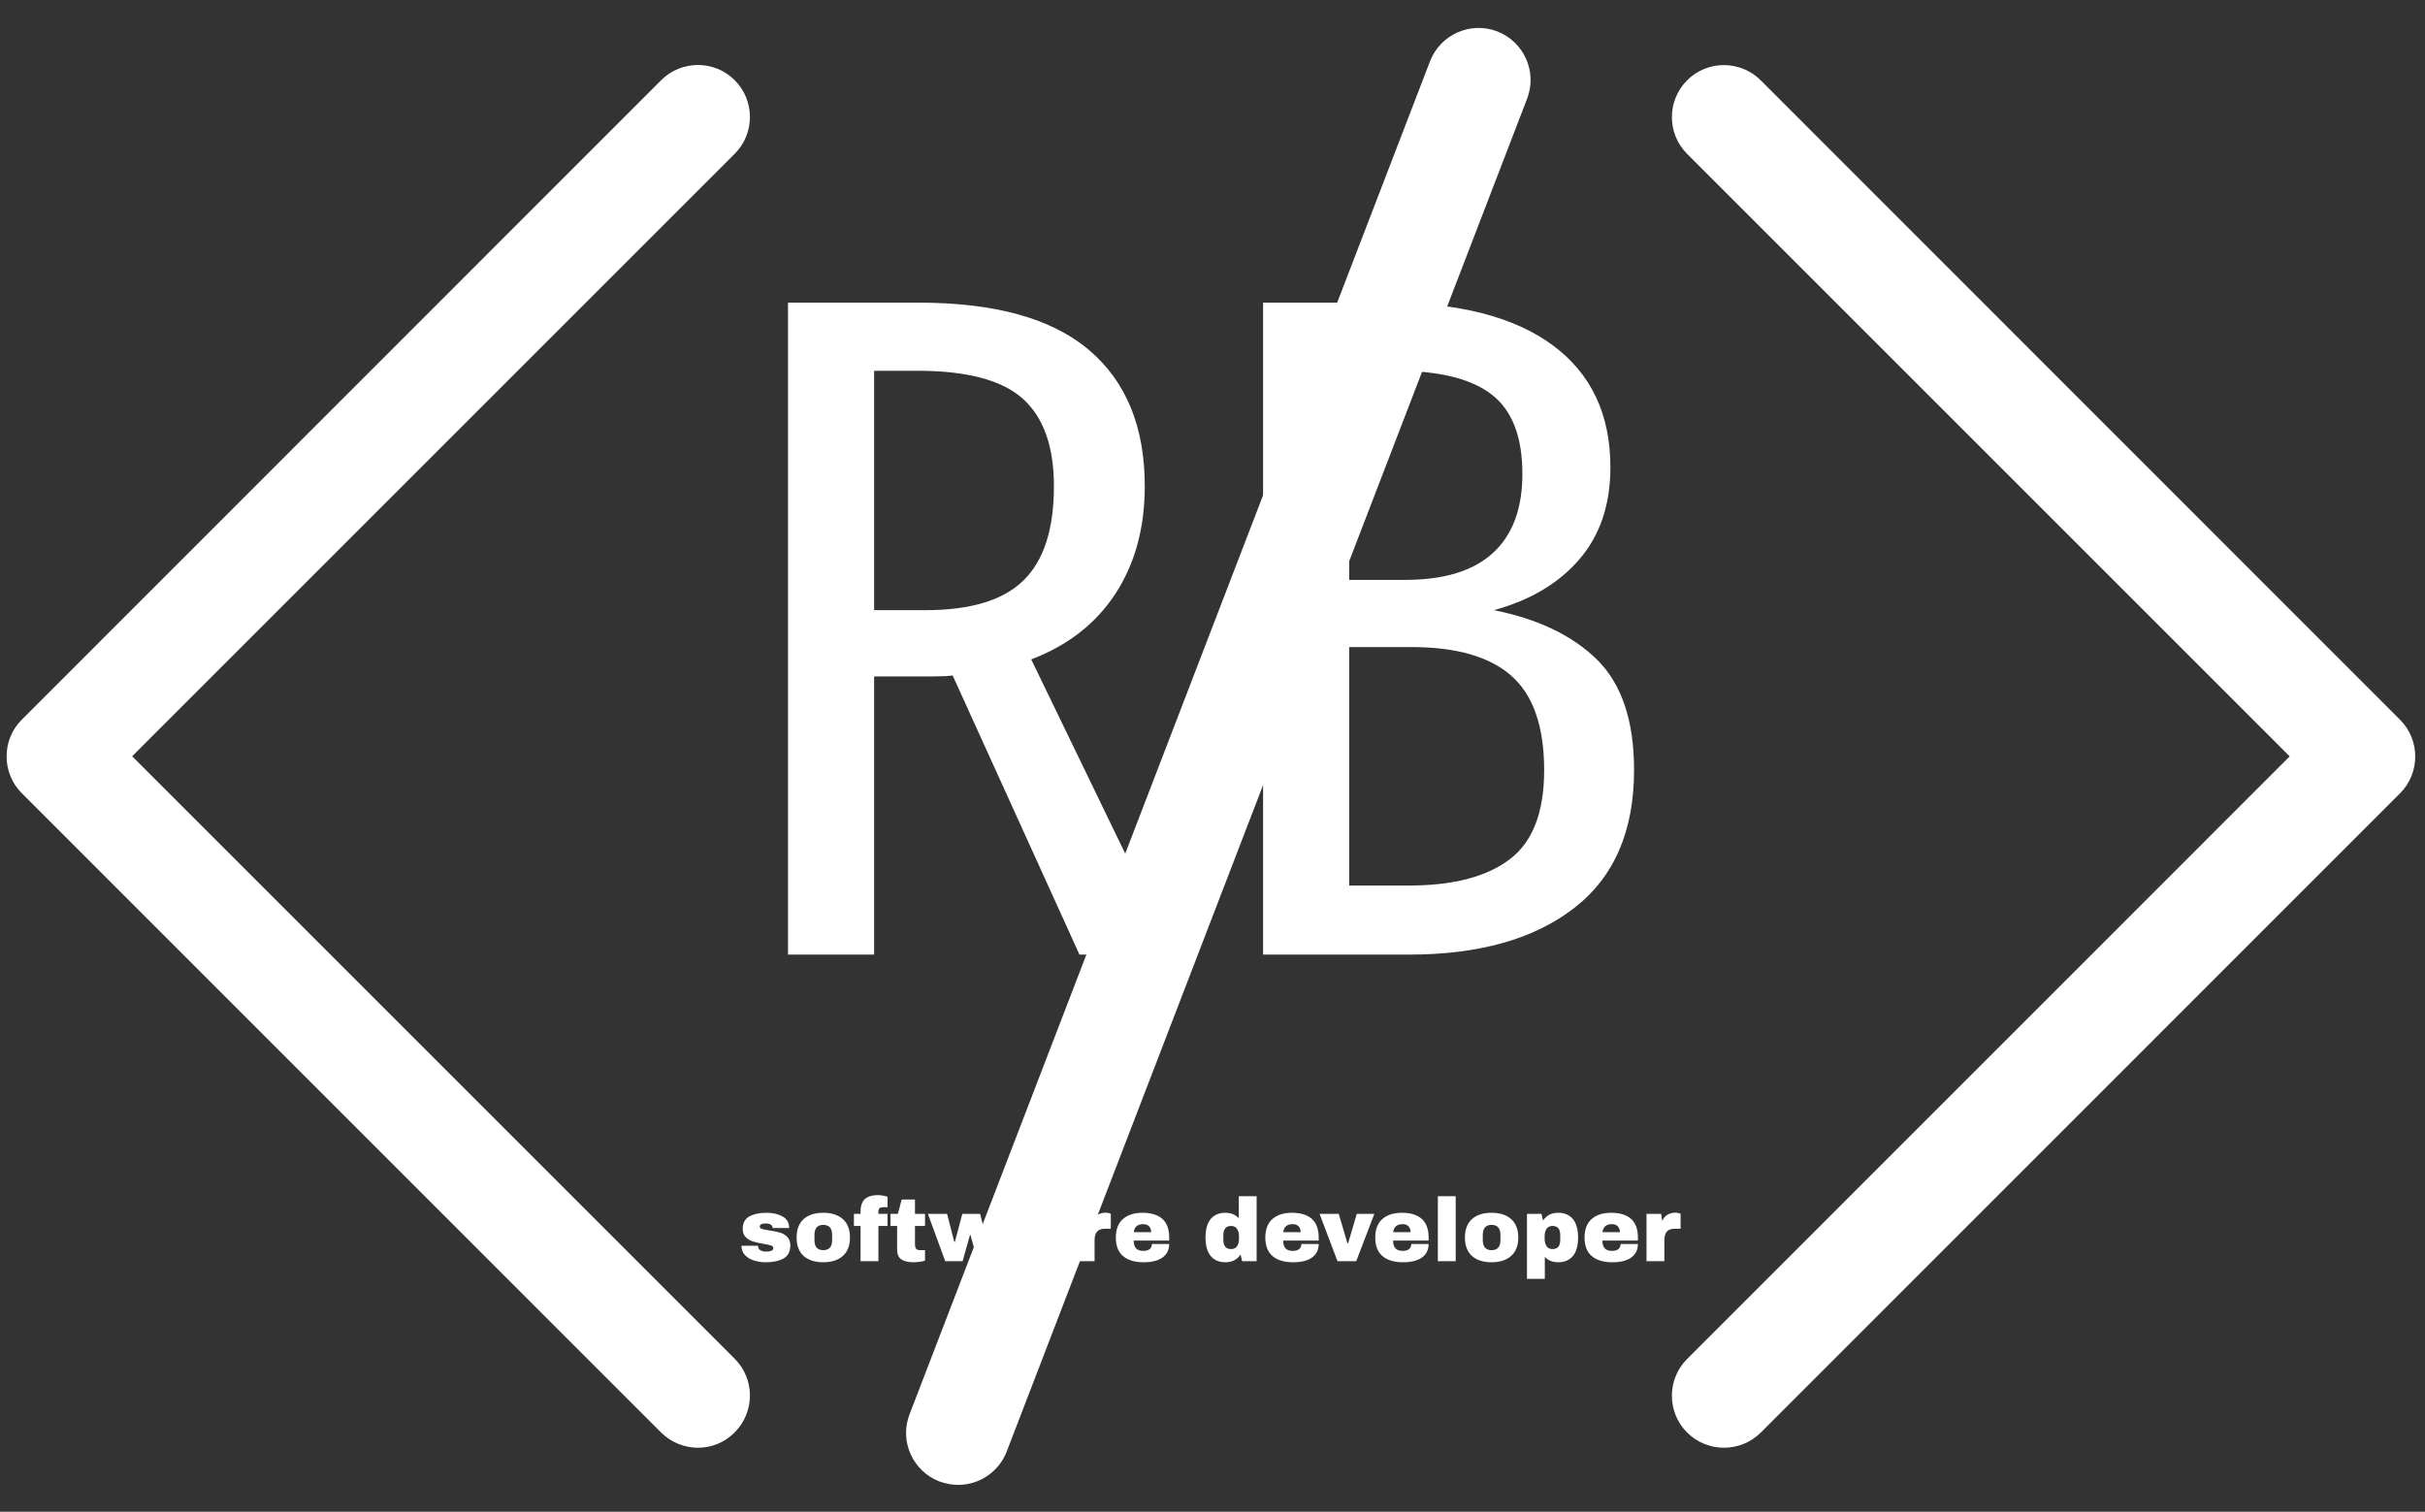 <svg xmlns="http://www.w3.org/2000/svg" version="1.1" xmlns:xlink="http://www.w3.org/1999/xlink" xmlns:svgjs="http://svgjs.dev/svgjs" width="2000" height="1247" viewBox="0 0 2000 1247"><rect x="0" y="0" width="2000" height="1247" fill="#333333" stroke="none"/><g transform="matrix(1,0,0,1,-1.212,0.505)"><svg viewBox="0 0 396 247" data-background-color="#dedede" preserveAspectRatio="xMidYMid meet" height="1247" width="2000" xmlns="http://www.w3.org/2000/svg" xmlns:xlink="http://www.w3.org/1999/xlink"><g id="tight-bounds" transform="matrix(1,0,0,1,0.24,-0.1)"><svg viewBox="0 0 395.52 247.2" height="247.2" width="395.52"><g><svg></svg></g><g><svg viewBox="0 0 395.52 247.2" height="247.2" width="395.52"><mask id="77182c94-b6c5-4265-af2c-abde36818d7e"><rect width="640" height="400" fill="white"></rect><g transform="matrix(1,0,0,1,115.901,37.08)"><svg viewBox="0 0 163.717 173.04" height="173.04" width="163.717"><g><svg viewBox="0 0 163.717 173.04" height="173.04" width="163.717"><g><svg viewBox="0 0 214.497 226.711" height="173.04" width="163.717"><g><svg viewBox="0 0 214.497 226.711" height="226.711" width="214.497"><g id="SvgjsG1377"><svg viewBox="0 0 214.497 226.711" height="226.711" width="214.497" id="SvgjsSvg1376"><g><svg viewBox="0 0 214.497 171.971" height="171.971" width="214.497"><g transform="matrix(1,0,0,1,0,0)"><svg width="214.497" viewBox="-0.2 -38.45 52.7 42.45" height="171.971" data-palette-color="#000000"><path d="M24.2 0L19.2 0 12.5-14.75Q12.15-14.7 11.45-14.7L11.45-14.7 8.35-14.7 8.35 0 3.8 0 3.8-34.45 10.7-34.45Q16.75-34.45 19.7-31.95 22.65-29.45 22.65-24.75L22.65-24.75Q22.65-21.45 21.1-19.07 19.55-16.7 16.65-15.6L16.65-15.6 24.2 0ZM11.05-18.2Q14.65-18.2 16.25-19.78 17.85-21.35 17.85-24.75L17.85-24.75Q17.85-27.9 16.2-29.38 14.55-30.85 10.65-30.85L10.65-30.85 8.35-30.85 8.35-18.2 11.05-18.2ZM41.1-18.2Q44.6-17.5 46.55-15.58 48.5-13.65 48.5-9.75L48.5-9.75Q48.5-4.9 45.32-2.45 42.15 0 36.6 0L36.6 0 28.9 0 28.9-34.45 35.45-34.45Q41.15-34.45 44.2-32.2 47.25-29.95 47.25-25.75L47.25-25.75Q47.25-22.8 45.62-20.9 44-19 41.1-18.2L41.1-18.2ZM35.9-30.85L33.45-30.85 33.45-19.8 36.4-19.8Q39.5-19.8 41.05-21.23 42.6-22.65 42.6-25.4L42.6-25.4Q42.6-28.35 40.97-29.6 39.35-30.85 35.9-30.85L35.9-30.85ZM36.6-3.65Q40.1-3.65 41.92-5.03 43.75-6.4 43.75-9.75L43.75-9.75Q43.75-13.2 42.02-14.73 40.3-16.25 36.75-16.25L36.75-16.25 33.45-16.25 33.45-3.65 36.6-3.65Z" opacity="1" transform="matrix(1,0,0,1,0,0)" fill="black" class="wordmark-text-0" id="SvgjsPath1375" stroke-width="7" stroke="black" stroke-linejoin="round"></path></svg></g></svg></g><g transform="matrix(1,0,0,1,3.5,205.713)"><svg viewBox="0 0 207.497 20.998" height="20.998" width="207.497"><g transform="matrix(1,0,0,1,0,0)"><svg width="207.497" viewBox="-2.4 -40.85 531.61 54.7" height="20.998" data-palette-color="#61777f"><path d="M15.55-27Q20.85-27 24.53-24.93 28.2-22.85 28.2-18.5L28.2-18.5 18.95-18.5Q18.95-19.95 17.65-20.55L17.65-20.55Q16.75-21.05 15.4-21.05L15.4-21.05Q11.8-21.05 11.8-19.35L11.8-19.35Q11.8-18.4 13.05-18 14.3-17.6 17.15-17.15L17.15-17.15Q20.65-16.65 23-15.98 25.35-15.3 27.1-13.58 28.85-11.85 28.85-8.75L28.85-8.75Q28.85-3.7 25.08-1.55 21.3 0.6 15.2 0.6L15.2 0.6Q11.7 0.6 8.6-0.38 5.5-1.35 3.55-3.4 1.6-5.45 1.6-8.6L1.6-8.6 10.85-8.6 10.85-8.4Q10.9-6.7 12.28-6.03 13.65-5.35 15.2-5.35L15.2-5.35Q19.35-5.35 19.35-7.3L19.35-7.3Q19.35-8.3 18.05-8.75 16.75-9.2 13.8-9.7L13.8-9.7Q10.25-10.3 7.98-11 5.7-11.7 4-13.38 2.3-15.05 2.3-18.05L2.3-18.05Q2.3-22.9 5.98-24.95 9.65-27 15.55-27L15.55-27ZM47.2-27Q54.15-27 58.12-23.48 62.1-19.95 62.1-13.2L62.1-13.2Q62.1-6.45 58.12-2.93 54.15 0.6 47.2 0.6L47.2 0.6Q40.25 0.6 36.3-2.9 32.35-6.4 32.35-13.2L32.35-13.2Q32.35-20 36.3-23.5 40.25-27 47.2-27L47.2-27ZM47.2-20.25Q42.3-20.25 42.3-14.6L42.3-14.6 42.3-11.75Q42.3-6.15 47.2-6.15L47.2-6.15Q52.15-6.15 52.15-11.75L52.15-11.75 52.15-14.6Q52.15-20.25 47.2-20.25L47.2-20.25ZM77.65-36.85Q78.75-36.85 80.4-36.58 82.05-36.3 83.05-35.95L83.05-35.95 83.05-30.1 80.75-30.1Q79.15-30.1 78.55-29.5 77.95-28.9 77.95-27.45L77.95-27.45 77.95-26.4 83.05-26.4 83.05-19.65 77.95-19.65 77.95 0 68 0 68-19.65 64.3-19.65 64.3-26.4 68-26.4 68-27.5Q68-32.6 70.5-34.73 73-36.85 77.65-36.85L77.65-36.85ZM98.34-26.4L103.94-26.4 103.94-19.65 98.34-19.65 98.34-9.6Q98.34-7.8 98.94-6.98 99.54-6.15 101.14-6.15L101.14-6.15 103.94-6.15 103.94-0.3Q102.74 0.1 100.84 0.35 98.94 0.6 97.54 0.6L97.54 0.6Q93.14 0.6 90.77-1 88.39-2.6 88.39-6.45L88.39-6.45 88.39-19.65 84.69-19.65 84.69-26.4 88.79-26.4 90.94-34.4 98.34-34.4 98.34-26.4ZM143.04 0L133.34 0 129.24-14.7 129.04-14.7 124.89 0 115.19 0 105.54-26.4 116.24-26.4 120.24-10.8 120.59-10.8 124.74-26.4 134.64-26.4 138.64-10.8 138.99-10.8 143.04-26.4 152.74-26.4 143.04 0ZM168.24-27Q174.29-27 178.09-24.98 181.89-22.95 181.89-18.4L181.89-18.4 181.89-8.1Q181.89-7.25 182.29-6.7 182.69-6.15 183.49-6.15L183.49-6.15 185.29-6.15 185.29-0.4Q185.14-0.3 184.51-0.08 183.89 0.15 182.74 0.38 181.59 0.6 180.09 0.6L180.09 0.6Q177.19 0.6 175.31-0.28 173.44-1.15 172.74-2.7L172.74-2.7Q170.84-1.2 168.49-0.3 166.14 0.6 162.99 0.6L162.99 0.6Q153.69 0.6 153.69-6.8L153.69-6.8Q153.69-10.65 155.76-12.68 157.84-14.7 161.74-15.45 165.64-16.2 171.94-16.2L171.94-16.2 171.94-17.5Q171.94-19.05 170.86-19.85 169.79-20.65 168.09-20.65L168.09-20.65Q166.54-20.65 165.41-20.1 164.29-19.55 164.29-18.35L164.29-18.35 164.29-18.15 154.49-18.15Q154.44-18.4 154.44-18.85L154.44-18.85Q154.44-22.6 158.01-24.8 161.59-27 168.24-27L168.24-27ZM171.94-11.5Q167.69-11.5 165.66-10.58 163.64-9.65 163.64-8.1L163.64-8.1Q163.64-5.6 167.04-5.6L167.04-5.6Q168.99-5.6 170.46-6.65 171.94-7.7 171.94-9.25L171.94-9.25 171.94-11.5ZM204.59-27.05Q205.74-27.05 206.63-26.78 207.53-26.5 207.53-26.45L207.53-26.45 207.53-18.1 204.34-18.1Q201.23-18.1 199.86-16.5 198.48-14.9 198.48-11.75L198.48-11.75 198.48 0 188.53 0 188.53-26.4 196.69-26.4 197.34-22.4Q198.23-24.7 200.19-25.88 202.13-27.05 204.59-27.05L204.59-27.05ZM225.18-27Q232.43-27 236.26-23.6 240.08-20.2 240.08-13.2L240.08-13.2 240.08-11.5 220.28-11.5Q220.28-8.65 221.56-7.2 222.83-5.75 225.58-5.75L225.58-5.75Q228.08-5.75 229.26-6.8 230.43-7.85 230.43-9.6L230.43-9.6 240.08-9.6Q240.08-4.8 236.43-2.1 232.78 0.6 225.78 0.6L225.78 0.6Q218.43 0.6 214.38-2.83 210.33-6.25 210.33-13.2L210.33-13.2Q210.33-20 214.28-23.5 218.23-27 225.18-27L225.18-27ZM225.58-20.65Q220.88-20.65 220.33-16.2L220.33-16.2 230.03-16.2Q230.03-18.25 228.86-19.45 227.68-20.65 225.58-20.65L225.58-20.65ZM288.83 0L280.73 0 279.88-3.75Q276.98 0.6 271.48 0.6L271.48 0.6Q266.13 0.6 263.23-2.9 260.33-6.4 260.33-13.25L260.33-13.25Q260.33-20.05 263.23-23.53 266.13-27 271.48-27L271.48-27Q276.03-27 278.88-23.95L278.88-23.95 278.88-36.25 288.83-36.25 288.83 0ZM274.58-19.65Q270.28-19.65 270.28-14.5L270.28-14.5 270.28-11.85Q270.28-6.75 274.58-6.75L274.58-6.75Q276.78-6.75 277.88-8.3 278.98-9.85 278.98-12.35L278.98-12.35 278.98-14Q278.98-16.5 277.88-18.07 276.78-19.65 274.58-19.65L274.58-19.65ZM308.53-27Q315.78-27 319.6-23.6 323.43-20.2 323.43-13.2L323.43-13.2 323.43-11.5 303.63-11.5Q303.63-8.65 304.9-7.2 306.18-5.75 308.93-5.75L308.93-5.75Q311.43-5.75 312.6-6.8 313.78-7.85 313.78-9.6L313.78-9.6 323.43-9.6Q323.43-4.8 319.78-2.1 316.13 0.6 309.13 0.6L309.13 0.6Q301.78 0.6 297.73-2.83 293.68-6.25 293.68-13.2L293.68-13.2Q293.68-20 297.63-23.5 301.58-27 308.53-27L308.53-27ZM308.93-20.65Q304.23-20.65 303.68-16.2L303.68-16.2 313.38-16.2Q313.38-18.25 312.2-19.45 311.03-20.65 308.93-20.65L308.93-20.65ZM344.37 0L333.92 0 323.92-26.4 334.62-26.4 339.47-9.95 339.82-9.95 344.67-26.4 354.47-26.4 344.37 0ZM369.82-27Q377.07-27 380.9-23.6 384.72-20.2 384.72-13.2L384.72-13.2 384.72-11.5 364.92-11.5Q364.92-8.65 366.2-7.2 367.47-5.75 370.22-5.75L370.22-5.75Q372.72-5.75 373.9-6.8 375.07-7.85 375.07-9.6L375.07-9.6 384.72-9.6Q384.72-4.8 381.07-2.1 377.42 0.6 370.42 0.6L370.42 0.6Q363.07 0.6 359.02-2.83 354.97-6.25 354.97-13.2L354.97-13.2Q354.97-20 358.92-23.5 362.87-27 369.82-27L369.82-27ZM370.22-20.65Q365.52-20.65 364.97-16.2L364.97-16.2 374.67-16.2Q374.67-18.25 373.5-19.45 372.32-20.65 370.22-20.65L370.22-20.65ZM399.82 0L389.87 0 389.87-36.25 399.82-36.25 399.82 0ZM419.82-27Q426.77-27 430.74-23.48 434.72-19.95 434.72-13.2L434.72-13.2Q434.72-6.45 430.74-2.93 426.77 0.6 419.82 0.6L419.82 0.6Q412.87 0.6 408.92-2.9 404.97-6.4 404.97-13.2L404.97-13.2Q404.97-20 408.92-23.5 412.87-27 419.82-27L419.82-27ZM419.82-20.25Q414.92-20.25 414.92-14.6L414.92-14.6 414.92-11.75Q414.92-6.15 419.82-6.15L419.82-6.15Q424.77-6.15 424.77-11.75L424.77-11.75 424.77-14.6Q424.77-20.25 419.82-20.25L419.82-20.25ZM456.91-27Q462.26-27 465.16-23.5 468.06-20 468.06-13.15L468.06-13.15Q468.06-6.35 465.16-2.88 462.26 0.6 456.91 0.6L456.91 0.6Q452.31 0.6 449.51-2.4L449.51-2.4 449.51 9.85 439.56 9.85 439.56-26.4 447.66-26.4 448.51-22.65Q451.41-27 456.91-27L456.91-27ZM453.81-19.65Q451.61-19.65 450.51-18.1 449.41-16.55 449.41-14.05L449.41-14.05 449.41-12.4Q449.41-9.9 450.51-8.33 451.61-6.75 453.81-6.75L453.81-6.75Q458.11-6.75 458.11-11.9L458.11-11.9 458.11-14.55Q458.11-19.65 453.81-19.65L453.81-19.65ZM486.51-27Q493.76-27 497.59-23.6 501.41-20.2 501.41-13.2L501.41-13.2 501.41-11.5 481.61-11.5Q481.61-8.65 482.89-7.2 484.16-5.75 486.91-5.75L486.91-5.75Q489.41-5.75 490.59-6.8 491.76-7.85 491.76-9.6L491.76-9.6 501.41-9.6Q501.41-4.8 497.76-2.1 494.11 0.6 487.11 0.6L487.11 0.6Q479.76 0.6 475.71-2.83 471.66-6.25 471.66-13.2L471.66-13.2Q471.66-20 475.61-23.5 479.56-27 486.51-27L486.51-27ZM486.91-20.65Q482.21-20.65 481.66-16.2L481.66-16.2 491.36-16.2Q491.36-18.25 490.19-19.45 489.01-20.65 486.91-20.65L486.91-20.65ZM522.26-27.05Q523.41-27.05 524.31-26.78 525.21-26.5 525.21-26.45L525.21-26.45 525.21-18.1 522.01-18.1Q518.91-18.1 517.53-16.5 516.16-14.9 516.16-11.75L516.16-11.75 516.16 0 506.21 0 506.21-26.4 514.36-26.4 515.01-22.4Q515.91-24.7 517.86-25.88 519.81-27.05 522.26-27.05L522.26-27.05Z" opacity="1" transform="matrix(1,0,0,1,0,0)" fill="black" class="slogan-text-1" id="SvgjsPath1374" stroke-width="7" stroke="black" stroke-linejoin="round"></path></svg></g></svg></g></svg></g></svg></g><g></g></svg></g></svg></g></svg></g></mask><g transform="matrix(1,0,0,1,115.901,37.08)"><svg viewBox="0 0 163.717 173.04" height="173.04" width="163.717"><g><svg viewBox="0 0 163.717 173.04" height="173.04" width="163.717"><g><svg viewBox="0 0 214.497 226.711" height="173.04" width="163.717"><g><svg viewBox="0 0 214.497 226.711" height="226.711" width="214.497"><g id="textblocktransform"><svg viewBox="0 0 214.497 226.711" height="226.711" width="214.497" id="textblock"><g><svg viewBox="0 0 214.497 171.971" height="171.971" width="214.497"><g transform="matrix(1,0,0,1,0,0)"><svg width="214.497" viewBox="-0.2 -38.45 52.7 42.45" height="171.971" data-palette-color="#000000"><path d="M24.2 0L19.2 0 12.5-14.75Q12.15-14.7 11.45-14.7L11.45-14.7 8.35-14.7 8.35 0 3.8 0 3.8-34.45 10.7-34.45Q16.75-34.45 19.7-31.95 22.65-29.45 22.65-24.75L22.65-24.75Q22.65-21.45 21.1-19.07 19.55-16.7 16.65-15.6L16.65-15.6 24.2 0ZM11.05-18.2Q14.65-18.2 16.25-19.78 17.85-21.35 17.85-24.75L17.85-24.75Q17.85-27.9 16.2-29.38 14.55-30.85 10.65-30.85L10.65-30.85 8.35-30.85 8.35-18.2 11.05-18.2ZM41.1-18.2Q44.6-17.5 46.55-15.58 48.5-13.65 48.5-9.75L48.5-9.75Q48.5-4.9 45.32-2.45 42.15 0 36.6 0L36.6 0 28.9 0 28.9-34.45 35.45-34.45Q41.15-34.45 44.2-32.2 47.25-29.95 47.25-25.75L47.25-25.75Q47.25-22.8 45.62-20.9 44-19 41.1-18.2L41.1-18.2ZM35.9-30.85L33.45-30.85 33.45-19.8 36.4-19.8Q39.5-19.8 41.05-21.23 42.6-22.65 42.6-25.4L42.6-25.4Q42.6-28.35 40.97-29.6 39.35-30.85 35.9-30.85L35.9-30.85ZM36.6-3.65Q40.1-3.65 41.92-5.03 43.75-6.4 43.75-9.75L43.75-9.75Q43.75-13.2 42.02-14.73 40.3-16.25 36.75-16.25L36.75-16.25 33.45-16.25 33.45-3.65 36.6-3.65Z" opacity="1" transform="matrix(1,0,0,1,0,0)" fill="#ffffff" class="wordmark-text-0" data-fill-palette-color="primary" id="text-0"></path></svg></g></svg></g><g transform="matrix(1,0,0,1,3.5,205.713)"><svg viewBox="0 0 207.497 20.998" height="20.998" width="207.497"><g transform="matrix(1,0,0,1,0,0)"><svg width="207.497" viewBox="-2.4 -40.85 531.61 54.7" height="20.998" data-palette-color="#61777f"><path d="M15.55-27Q20.85-27 24.53-24.93 28.2-22.85 28.2-18.5L28.2-18.5 18.95-18.5Q18.95-19.95 17.65-20.55L17.65-20.55Q16.75-21.05 15.4-21.05L15.4-21.05Q11.8-21.05 11.8-19.35L11.8-19.35Q11.8-18.4 13.05-18 14.3-17.6 17.15-17.15L17.15-17.15Q20.65-16.65 23-15.98 25.35-15.3 27.1-13.58 28.85-11.85 28.85-8.75L28.85-8.75Q28.85-3.7 25.08-1.55 21.3 0.6 15.2 0.6L15.2 0.6Q11.7 0.6 8.6-0.38 5.5-1.35 3.55-3.4 1.6-5.45 1.6-8.6L1.6-8.6 10.85-8.6 10.85-8.4Q10.9-6.7 12.28-6.03 13.65-5.35 15.2-5.35L15.2-5.35Q19.35-5.35 19.35-7.3L19.35-7.3Q19.35-8.3 18.05-8.75 16.75-9.2 13.8-9.7L13.8-9.7Q10.25-10.3 7.98-11 5.7-11.7 4-13.38 2.3-15.05 2.3-18.05L2.3-18.05Q2.3-22.9 5.98-24.95 9.65-27 15.55-27L15.55-27ZM47.2-27Q54.15-27 58.12-23.48 62.1-19.95 62.1-13.2L62.1-13.2Q62.1-6.45 58.12-2.93 54.15 0.6 47.2 0.6L47.2 0.6Q40.25 0.6 36.3-2.9 32.35-6.4 32.35-13.2L32.35-13.2Q32.35-20 36.3-23.5 40.25-27 47.2-27L47.2-27ZM47.2-20.25Q42.3-20.25 42.3-14.6L42.3-14.6 42.3-11.75Q42.3-6.15 47.2-6.15L47.2-6.15Q52.15-6.15 52.15-11.75L52.15-11.75 52.15-14.6Q52.15-20.25 47.2-20.25L47.2-20.25ZM77.65-36.85Q78.75-36.85 80.4-36.58 82.05-36.3 83.05-35.95L83.05-35.95 83.05-30.1 80.75-30.1Q79.15-30.1 78.55-29.5 77.95-28.9 77.95-27.45L77.95-27.45 77.95-26.4 83.05-26.4 83.05-19.65 77.95-19.65 77.95 0 68 0 68-19.65 64.3-19.65 64.3-26.4 68-26.4 68-27.5Q68-32.6 70.5-34.73 73-36.85 77.65-36.85L77.65-36.85ZM98.34-26.4L103.94-26.4 103.94-19.65 98.34-19.65 98.34-9.6Q98.34-7.8 98.94-6.98 99.54-6.15 101.14-6.15L101.14-6.15 103.94-6.15 103.94-0.3Q102.74 0.1 100.84 0.35 98.94 0.6 97.54 0.6L97.54 0.6Q93.14 0.6 90.77-1 88.39-2.6 88.39-6.45L88.39-6.45 88.39-19.65 84.69-19.65 84.69-26.4 88.79-26.4 90.94-34.4 98.34-34.4 98.34-26.4ZM143.04 0L133.34 0 129.24-14.7 129.04-14.7 124.89 0 115.19 0 105.54-26.4 116.24-26.4 120.24-10.8 120.59-10.8 124.74-26.4 134.64-26.4 138.64-10.8 138.99-10.8 143.04-26.4 152.74-26.4 143.04 0ZM168.24-27Q174.29-27 178.09-24.98 181.89-22.95 181.89-18.4L181.89-18.4 181.89-8.1Q181.89-7.25 182.29-6.7 182.69-6.15 183.49-6.15L183.49-6.15 185.29-6.15 185.29-0.4Q185.14-0.3 184.51-0.08 183.89 0.15 182.74 0.38 181.59 0.6 180.09 0.6L180.09 0.6Q177.19 0.6 175.31-0.28 173.44-1.15 172.74-2.7L172.74-2.7Q170.84-1.2 168.49-0.3 166.14 0.6 162.99 0.6L162.99 0.6Q153.69 0.6 153.69-6.8L153.69-6.8Q153.69-10.65 155.76-12.68 157.84-14.7 161.74-15.45 165.64-16.2 171.94-16.2L171.94-16.2 171.94-17.5Q171.94-19.05 170.86-19.85 169.79-20.65 168.09-20.65L168.09-20.65Q166.54-20.65 165.41-20.1 164.29-19.55 164.29-18.35L164.29-18.35 164.29-18.15 154.49-18.15Q154.44-18.4 154.44-18.85L154.44-18.85Q154.44-22.6 158.01-24.8 161.59-27 168.24-27L168.24-27ZM171.94-11.5Q167.69-11.5 165.66-10.58 163.64-9.65 163.64-8.1L163.64-8.1Q163.64-5.6 167.04-5.6L167.04-5.6Q168.99-5.6 170.46-6.65 171.94-7.7 171.94-9.25L171.94-9.25 171.94-11.5ZM204.59-27.05Q205.74-27.05 206.63-26.78 207.53-26.5 207.53-26.45L207.53-26.45 207.53-18.1 204.34-18.1Q201.23-18.1 199.86-16.5 198.48-14.9 198.48-11.75L198.48-11.75 198.48 0 188.53 0 188.53-26.4 196.69-26.4 197.34-22.4Q198.23-24.7 200.19-25.88 202.13-27.05 204.59-27.05L204.59-27.05ZM225.18-27Q232.43-27 236.26-23.6 240.08-20.2 240.08-13.2L240.08-13.2 240.08-11.5 220.28-11.5Q220.28-8.65 221.56-7.2 222.83-5.75 225.58-5.75L225.58-5.75Q228.08-5.75 229.26-6.8 230.43-7.85 230.43-9.6L230.43-9.6 240.08-9.6Q240.08-4.8 236.43-2.1 232.78 0.6 225.78 0.6L225.78 0.6Q218.43 0.6 214.38-2.83 210.33-6.25 210.33-13.2L210.33-13.2Q210.33-20 214.28-23.5 218.23-27 225.18-27L225.18-27ZM225.58-20.65Q220.88-20.65 220.33-16.2L220.33-16.2 230.03-16.2Q230.03-18.25 228.86-19.45 227.68-20.65 225.58-20.65L225.58-20.65ZM288.83 0L280.73 0 279.88-3.75Q276.98 0.6 271.48 0.6L271.48 0.6Q266.13 0.6 263.23-2.9 260.33-6.4 260.33-13.25L260.33-13.25Q260.33-20.05 263.23-23.53 266.13-27 271.48-27L271.48-27Q276.03-27 278.88-23.95L278.88-23.95 278.88-36.25 288.83-36.25 288.83 0ZM274.58-19.65Q270.28-19.65 270.28-14.5L270.28-14.5 270.28-11.85Q270.28-6.75 274.58-6.75L274.58-6.75Q276.78-6.75 277.88-8.3 278.98-9.85 278.98-12.35L278.98-12.35 278.98-14Q278.98-16.5 277.88-18.07 276.78-19.65 274.58-19.65L274.58-19.65ZM308.53-27Q315.78-27 319.6-23.6 323.43-20.2 323.43-13.2L323.43-13.2 323.43-11.5 303.63-11.5Q303.63-8.65 304.9-7.2 306.18-5.75 308.93-5.75L308.93-5.75Q311.43-5.75 312.6-6.8 313.78-7.85 313.78-9.6L313.78-9.6 323.43-9.6Q323.43-4.8 319.78-2.1 316.13 0.6 309.13 0.6L309.13 0.6Q301.78 0.6 297.73-2.83 293.68-6.25 293.68-13.2L293.68-13.2Q293.68-20 297.63-23.5 301.58-27 308.53-27L308.53-27ZM308.93-20.65Q304.23-20.65 303.68-16.2L303.68-16.2 313.38-16.2Q313.38-18.25 312.2-19.45 311.03-20.65 308.93-20.65L308.93-20.65ZM344.37 0L333.92 0 323.92-26.4 334.62-26.4 339.47-9.95 339.82-9.95 344.67-26.4 354.47-26.4 344.37 0ZM369.82-27Q377.07-27 380.9-23.6 384.72-20.2 384.72-13.2L384.72-13.2 384.72-11.5 364.92-11.5Q364.92-8.65 366.2-7.2 367.47-5.75 370.22-5.75L370.22-5.75Q372.72-5.75 373.9-6.8 375.07-7.85 375.07-9.6L375.07-9.6 384.72-9.6Q384.72-4.8 381.07-2.1 377.42 0.6 370.42 0.6L370.42 0.6Q363.07 0.6 359.02-2.83 354.97-6.25 354.97-13.2L354.97-13.2Q354.97-20 358.92-23.5 362.87-27 369.82-27L369.82-27ZM370.22-20.65Q365.52-20.65 364.97-16.2L364.97-16.2 374.67-16.2Q374.67-18.25 373.5-19.45 372.32-20.65 370.22-20.65L370.22-20.65ZM399.82 0L389.87 0 389.87-36.25 399.82-36.25 399.82 0ZM419.82-27Q426.77-27 430.74-23.48 434.72-19.95 434.72-13.2L434.72-13.2Q434.72-6.45 430.74-2.93 426.77 0.6 419.82 0.6L419.82 0.6Q412.87 0.6 408.92-2.9 404.97-6.4 404.97-13.2L404.97-13.2Q404.97-20 408.92-23.5 412.87-27 419.82-27L419.82-27ZM419.82-20.25Q414.92-20.25 414.92-14.6L414.92-14.6 414.92-11.75Q414.92-6.15 419.82-6.15L419.82-6.15Q424.77-6.15 424.77-11.75L424.77-11.75 424.77-14.6Q424.77-20.25 419.82-20.25L419.82-20.25ZM456.91-27Q462.26-27 465.16-23.5 468.06-20 468.06-13.15L468.06-13.15Q468.06-6.35 465.16-2.88 462.26 0.6 456.91 0.6L456.91 0.6Q452.31 0.6 449.51-2.4L449.51-2.4 449.51 9.85 439.56 9.85 439.56-26.4 447.66-26.4 448.51-22.65Q451.41-27 456.91-27L456.91-27ZM453.81-19.65Q451.61-19.65 450.51-18.1 449.41-16.55 449.41-14.05L449.41-14.05 449.41-12.4Q449.41-9.9 450.51-8.33 451.61-6.75 453.81-6.75L453.81-6.75Q458.11-6.75 458.11-11.9L458.11-11.9 458.11-14.55Q458.11-19.65 453.81-19.65L453.81-19.65ZM486.51-27Q493.76-27 497.59-23.6 501.41-20.2 501.41-13.2L501.41-13.2 501.41-11.5 481.61-11.5Q481.61-8.65 482.89-7.2 484.16-5.75 486.91-5.75L486.91-5.75Q489.41-5.75 490.59-6.8 491.76-7.85 491.76-9.6L491.76-9.6 501.41-9.6Q501.41-4.8 497.76-2.1 494.11 0.6 487.11 0.6L487.11 0.6Q479.76 0.6 475.71-2.83 471.66-6.25 471.66-13.2L471.66-13.2Q471.66-20 475.61-23.5 479.56-27 486.51-27L486.51-27ZM486.91-20.65Q482.21-20.65 481.66-16.2L481.66-16.2 491.36-16.2Q491.36-18.25 490.19-19.45 489.01-20.65 486.91-20.65L486.91-20.65ZM522.26-27.05Q523.41-27.05 524.31-26.78 525.21-26.5 525.21-26.45L525.21-26.45 525.21-18.1 522.01-18.1Q518.91-18.1 517.53-16.5 516.16-14.9 516.16-11.75L516.16-11.75 516.16 0 506.21 0 506.21-26.4 514.36-26.4 515.01-22.4Q515.91-24.7 517.86-25.88 519.81-27.05 522.26-27.05L522.26-27.05Z" opacity="1" transform="matrix(1,0,0,1,0,0)" fill="#ffffff" class="slogan-text-1" data-fill-palette-color="secondary" id="text-1"></path></svg></g></svg></g></svg></g></svg></g><g></g></svg></g></svg></g></svg></g><g mask="url(#77182c94-b6c5-4265-af2c-abde36818d7e)"><g transform="matrix(4.251, 0, 0, 4.251, 1, 4.566)"><svg xmlns="http://www.w3.org/2000/svg" xmlns:xlink="http://www.w3.org/1999/xlink" version="1.1" viewBox="1.719 20.003 92.562 55.997" x="0" y="0" height="55.997" width="92.562" class="icon-none" data-fill-palette-color="accent" id="none"><path d="M28.288 74.572c-0.512 0-1.024-0.196-1.416-0.584l-24.568-24.572c-0.78-0.776-0.78-2.052 0-2.828l24.568-24.576c0.78-0.78 2.052-0.78 2.828 0 0.78 0.78 0.78 2.048 0 2.828l-23.156 23.156 23.156 23.156c0.78 0.78 0.78 2.048 0 2.828-0.388 0.396-0.9 0.592-1.412 0.592z" fill="#ffffff" data-fill-palette-color="accent"></path><path d="M67.716 74.572c-0.512 0-1.024-0.196-1.416-0.584-0.78-0.78-0.78-2.048 0-2.828l23.156-23.16-23.156-23.156c-0.78-0.78-0.78-2.048 0-2.828s2.048-0.78 2.828 0l24.568 24.576c0.78 0.776 0.78 2.052 0 2.828l-24.568 24.572c-0.388 0.384-0.9 0.58-1.412 0.58z" fill="#ffffff" data-fill-palette-color="accent"></path><path d="M38.288 76c-0.244 0-0.484-0.048-0.724-0.132-1.028-0.4-1.544-1.556-1.144-2.584l20-52c0.396-1.028 1.556-1.544 2.584-1.148 1.028 0.4 1.544 1.556 1.148 2.584l-20 52c-0.304 0.788-1.06 1.28-1.864 1.28z" fill="#ffffff" data-fill-palette-color="accent"></path></svg></g></g></svg></g><defs></defs></svg><rect width="395.52" height="247.2" fill="none" stroke="none" visibility="hidden"></rect></g></svg></g></svg>